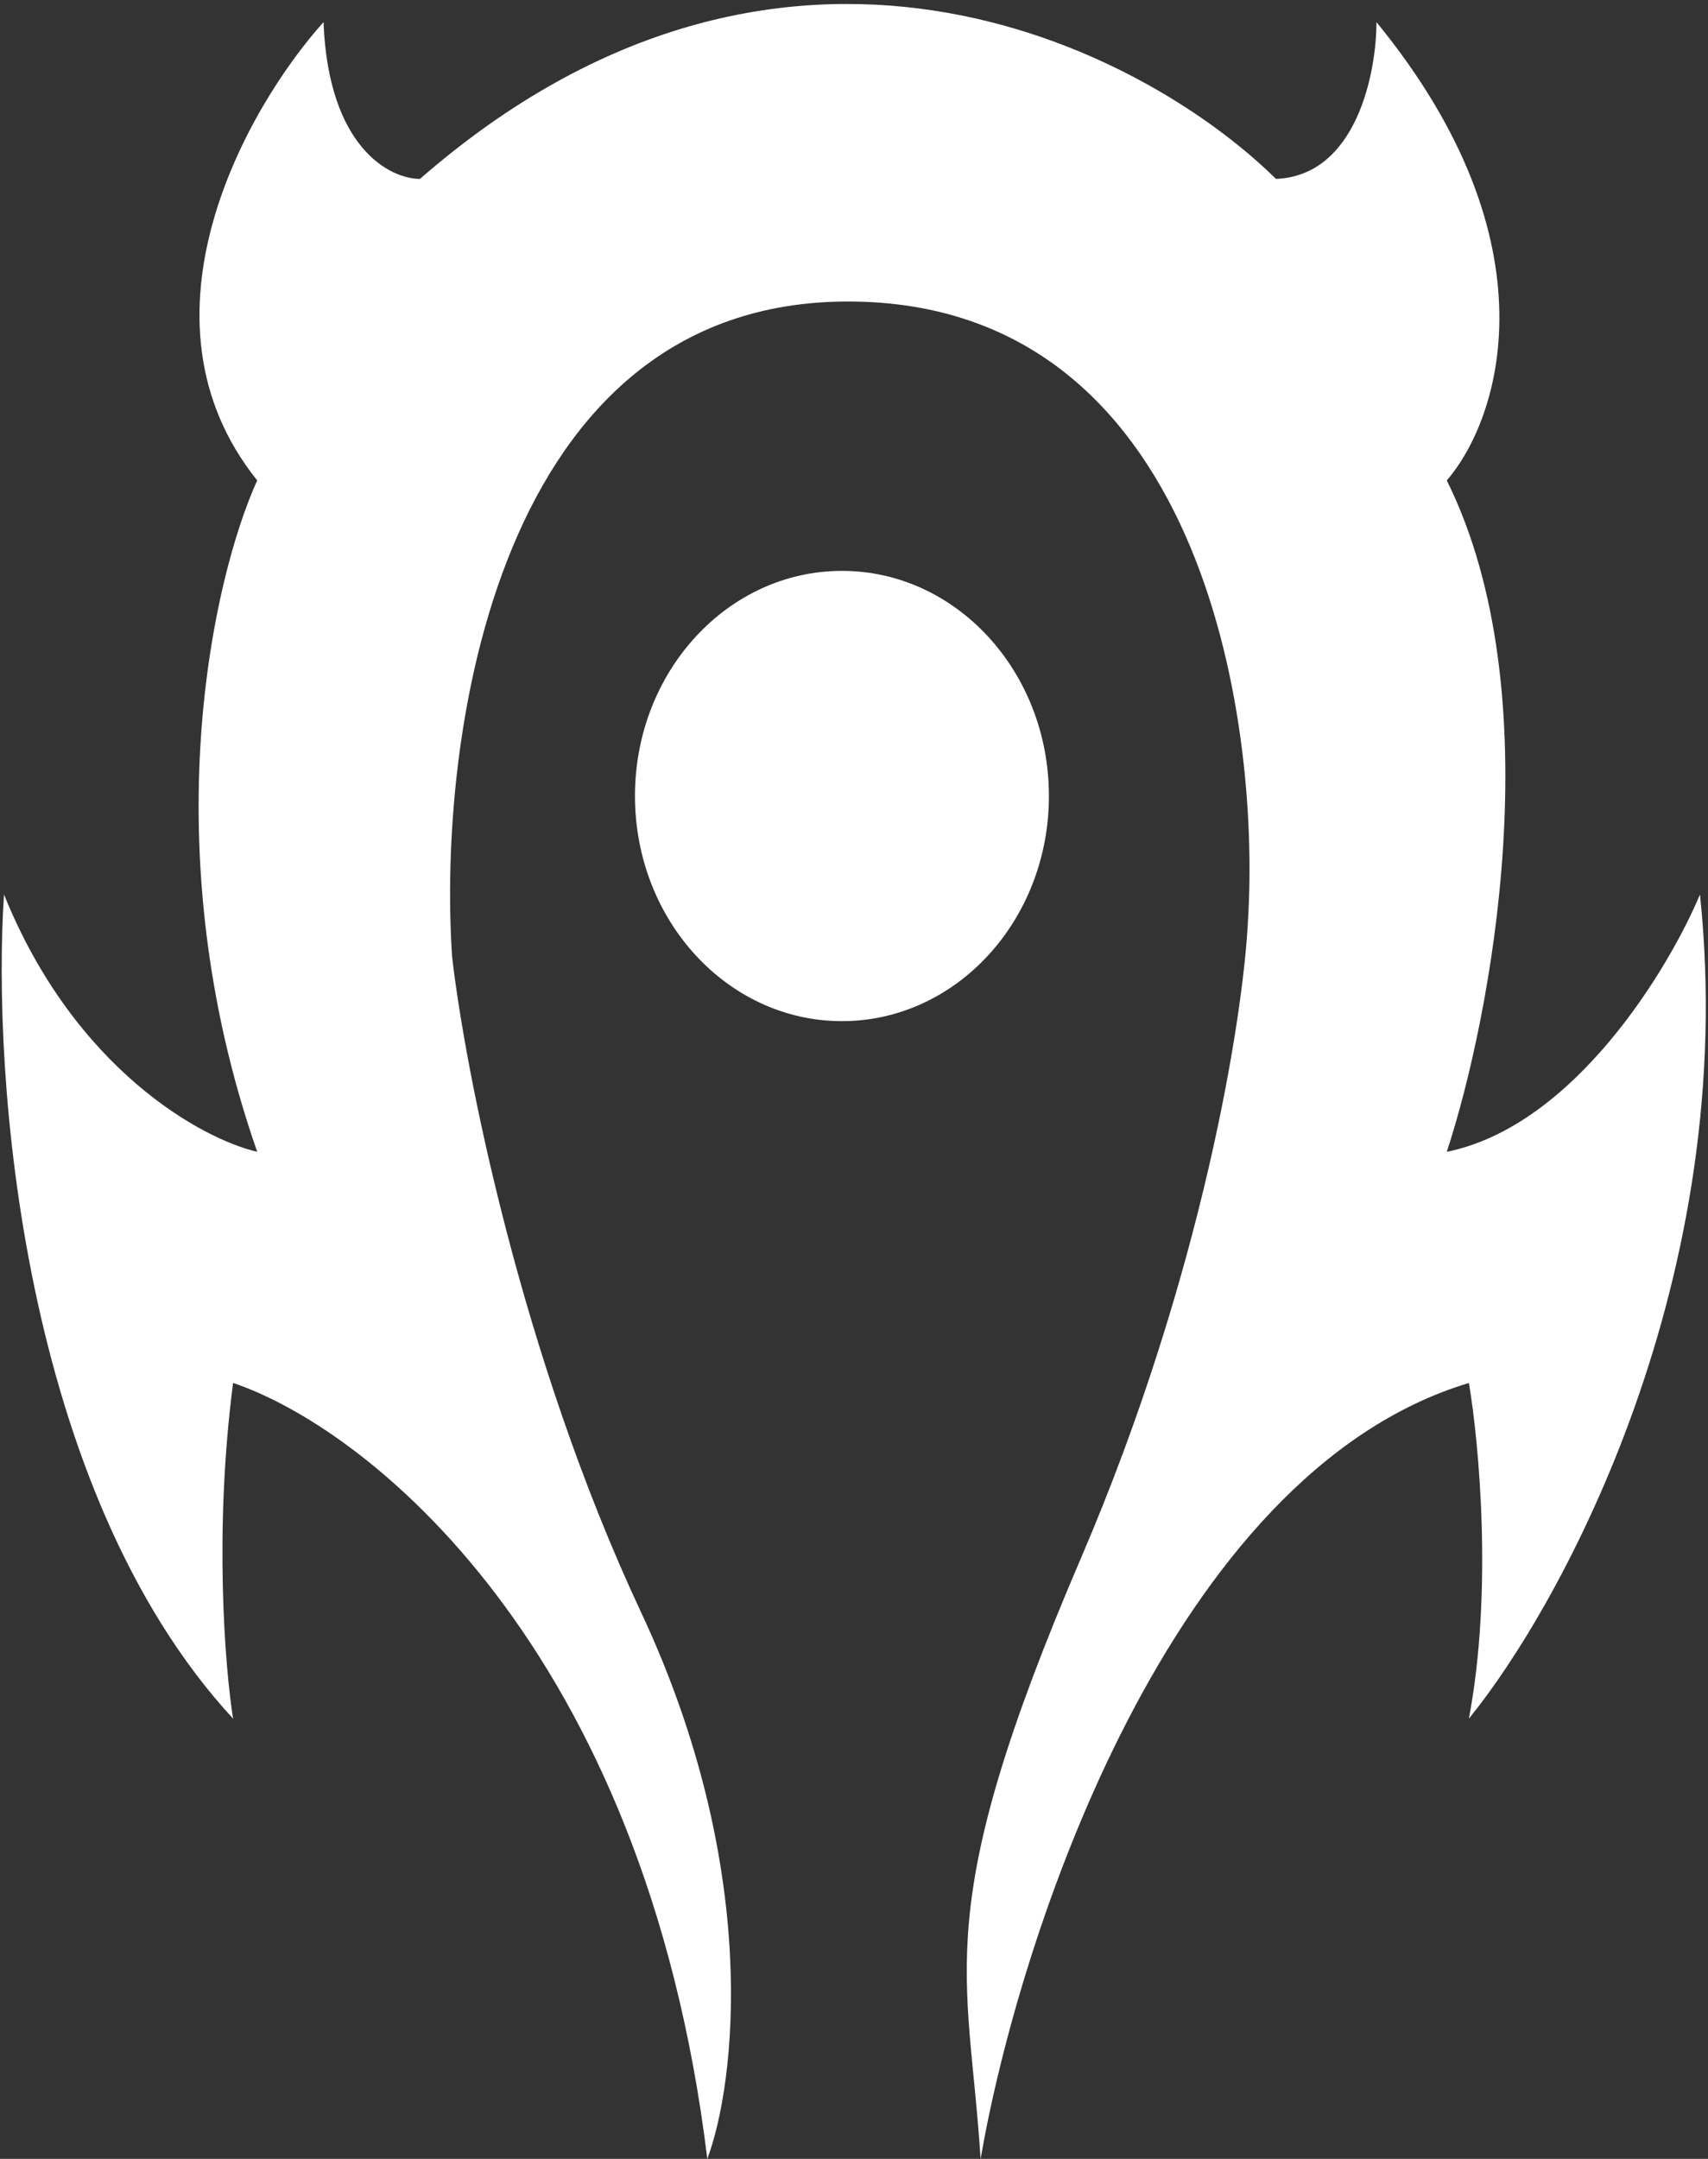 <svg width="425" height="537" fill="none" xmlns="http://www.w3.org/2000/svg"><rect width="100%" height="100%" fill="#333333" stroke="none"/><path d="M159.5 401c30 64 23.5 117.333 16.5 136-15.6-128-85.167-182-118-193-4.8 36.8-2 71 0 83.5C5.2 370.3-2 267 1 222.5c17.6 43.6 49.333 60.833 63 64-26.4-75.6-11-142.833 0-167-32.4-40.4-2.5-92.833 16.5-114 1.2 31.2 16.5 39 24 39 90.4-78.8 179.667-32.833 213 0 20-.8 25-26.333 25-39 45.2 55.2 30.5 99 17.5 114 26.4 53.2 11 133.5 0 167 31.6-6.4 55.167-45.333 63-64 10 95.2-34.167 176.333-57.5 205 6-31.6 2.5-68.833 0-83.5-74.4 22.4-112 138-121.5 193-3-47-13-61 25-149.5 30.4-70.8 40.333-134.833 41.5-158C313.833 178 298.6 75 211 75s-102.167 108.667-98.5 163c3.167 27.667 17 99 47 163z" fill="#fff"/><ellipse cx="209.5" cy="198" rx="51.5" ry="56" fill="#fff"/></svg>